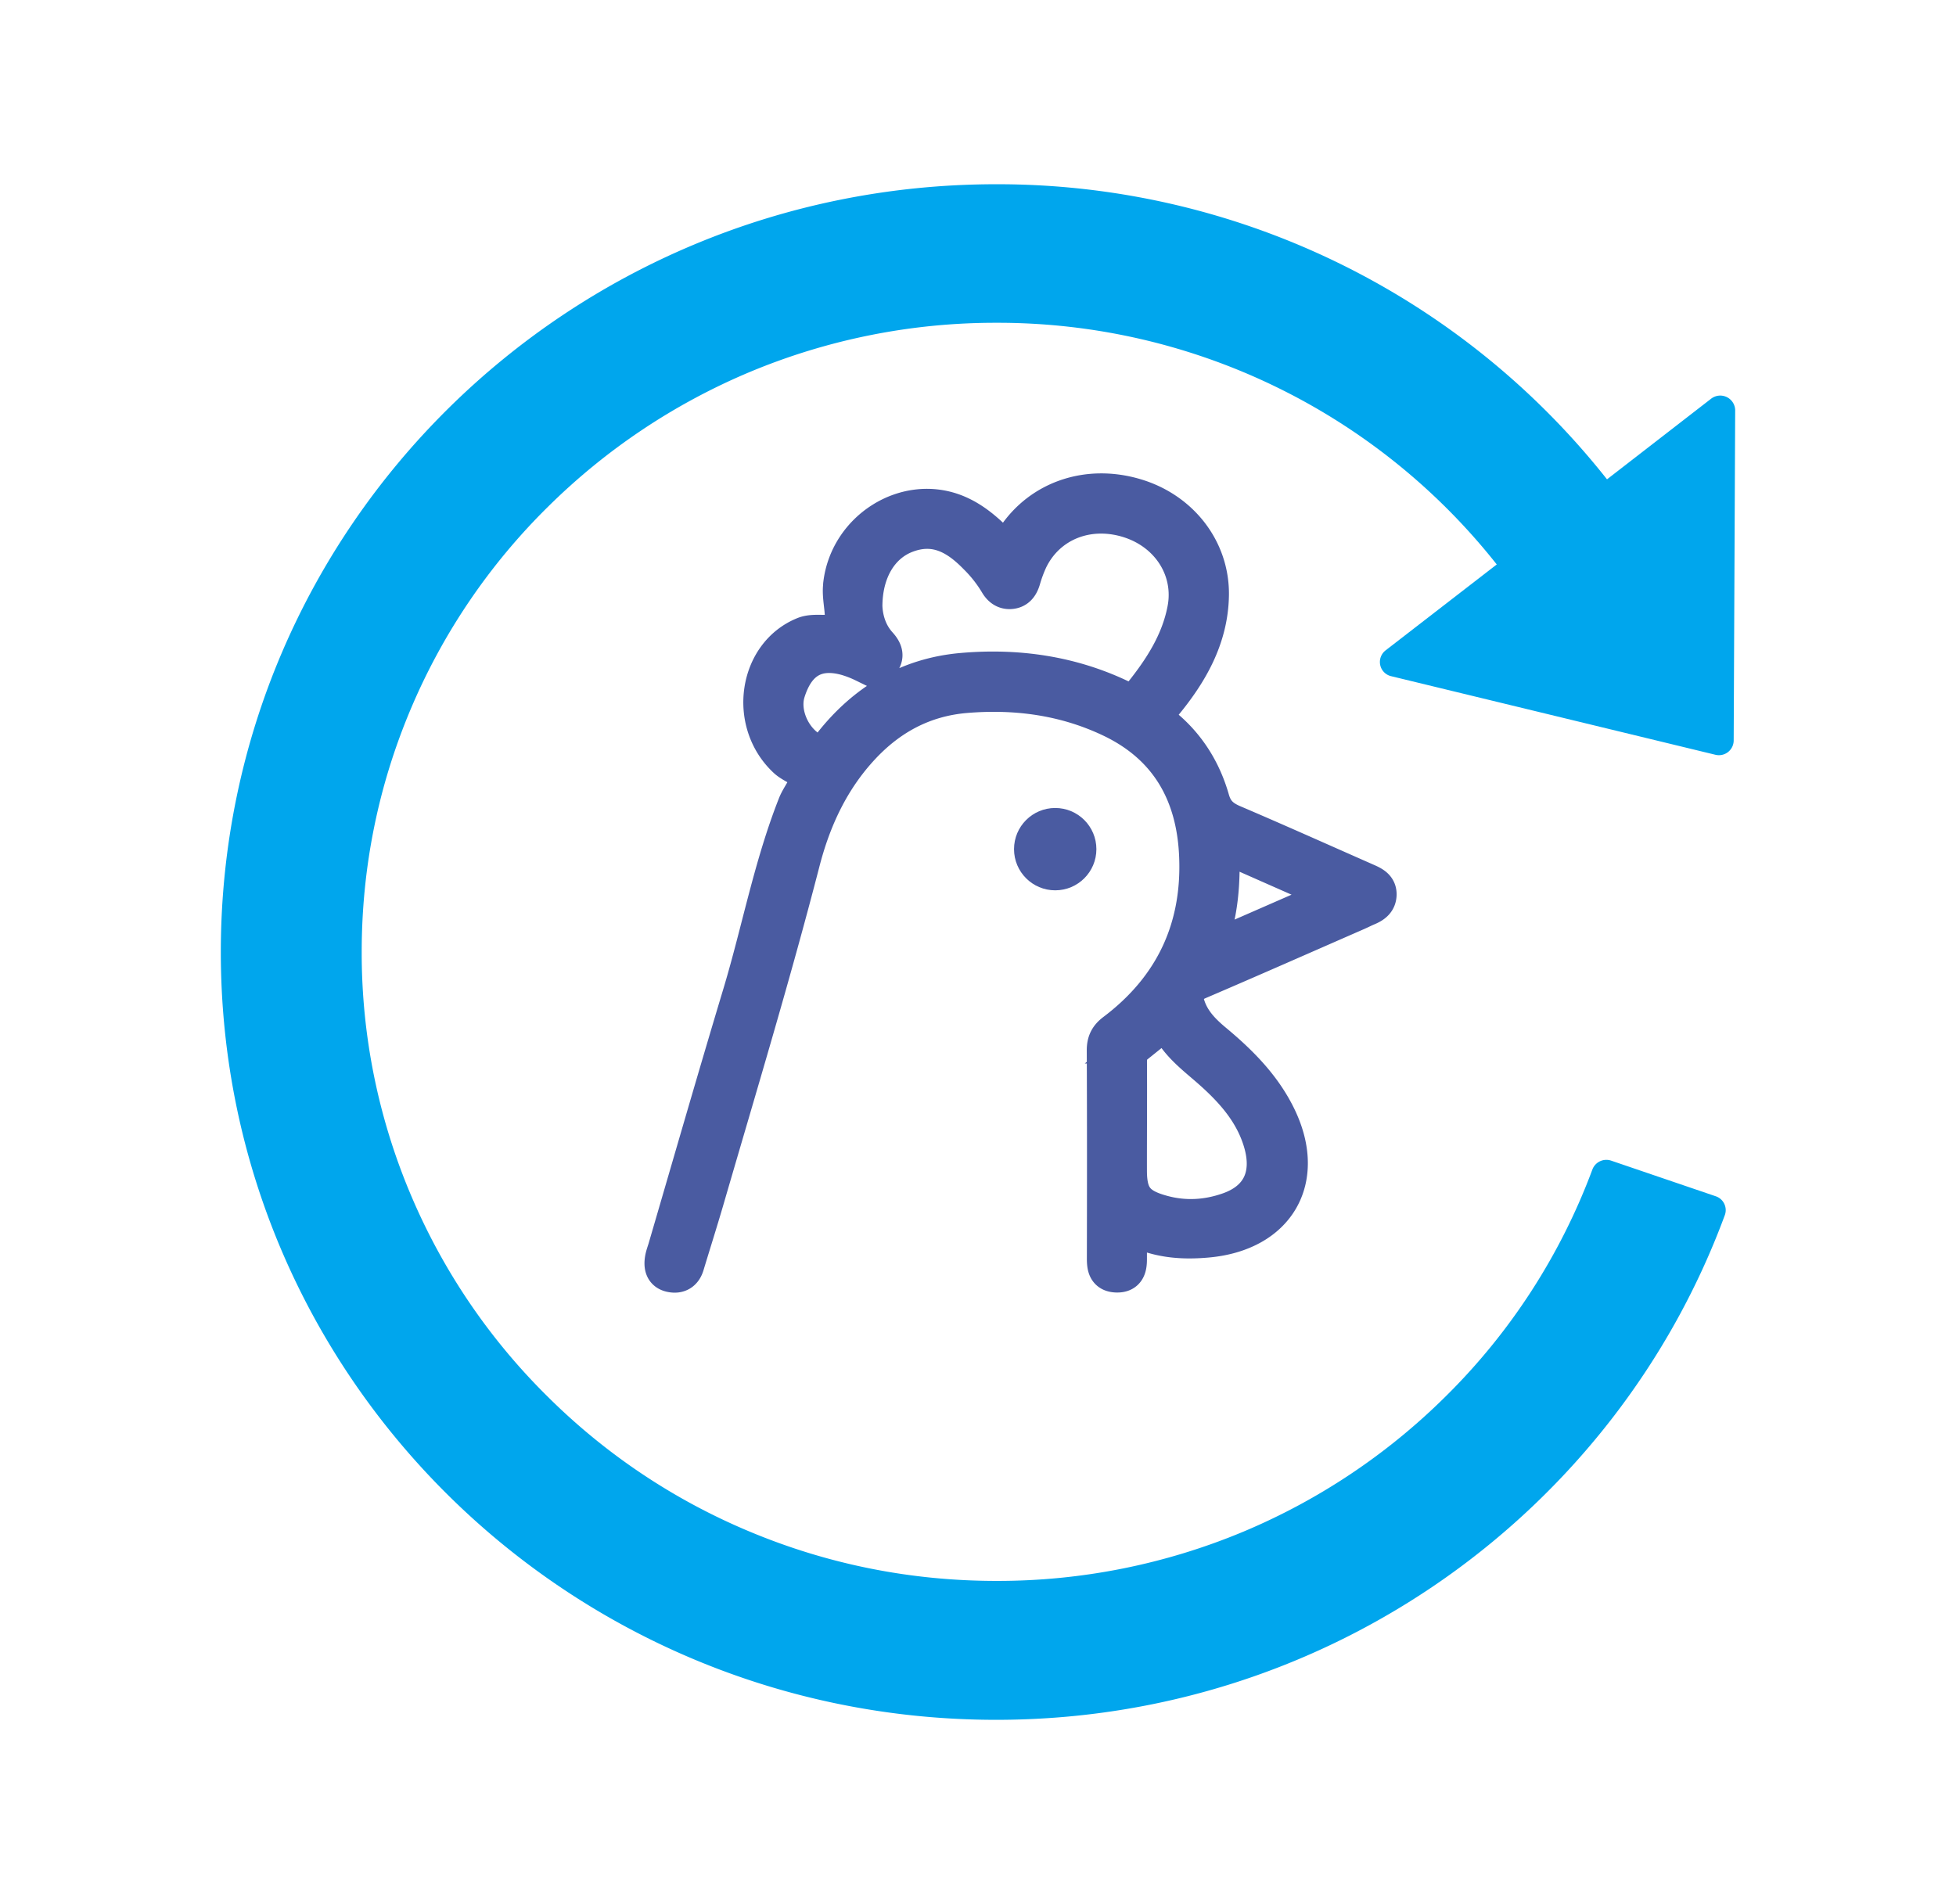 <svg viewBox='0 0 38 37'>
	<path
		fill='#00A6ED'
		d='M33.243 7.747L31.22 9.314A15.084 15.084 0 0019.353 3.58c-8.319 0-15.052 6.66-15.063 14.901-.01 8.248 6.737 14.937 15.063 14.937 6.504 0 12.046-4.085 14.156-9.807a.284.284 0 00-.176-.366l-2.034-.693a.29.29 0 00-.362.17 12.148 12.148 0 01-2.855 4.415 12.376 12.376 0 01-3.922 2.623 12.377 12.377 0 01-4.8.959c-1.668 0-3.282-.324-4.8-.96a12.256 12.256 0 01-3.92-2.621 12.148 12.148 0 01-2.644-3.886 12.054 12.054 0 01-.969-4.757c0-1.651.327-3.25.969-4.756a12.148 12.148 0 012.644-3.886 12.375 12.375 0 013.92-2.622 12.364 12.364 0 014.8-.959 12.351 12.351 0 019.718 4.696l-2.16 1.67a.285.285 0 00-.104.284.283.283 0 00.212.217l6.3 1.527a.287.287 0 00.355-.274l.029-6.425a.29.29 0 00-.467-.22z'
	/>
	<circle
		cx="20.5"
		cy="16.5"
		r="0.8"
		fill='#4A5BA1'
	/>
	<path
		fill='#4A5BA1'
		stroke='#4A5BA1'
		stroke-width='0.7'
		d='M23.72 16.397c.039.722-.002 1.39-.287 2.095l2.529-1.106c-.776-.342-1.488-.656-2.241-.99zm-1.651 3.918c-.112.09-.137.195-.136.329.004.7-.002 1.398-.001 2.098 0 .505.148.697.658.834.433.117.866.09 1.284-.058.592-.209.817-.675.636-1.31-.177-.618-.6-1.069-1.078-1.48-.304-.261-.621-.511-.782-.92-.216.19-.393.356-.581.507zm-4.991-7.795c.105.116.152.232.042.361-.102.12-.224.082-.349.023a2.07 2.07 0 00-.325-.126c-.58-.162-.963.063-1.152.67-.139.45.157 1.029.6 1.186.176.063.195-.096.254-.171.644-.82 1.48-1.33 2.532-1.425 1.077-.096 2.13.053 3.113.527.186.09.276.056.391-.088.392-.491.724-1.01.843-1.634.146-.758-.304-1.481-1.078-1.734-.8-.26-1.596.053-1.942.77a2.636 2.636 0 00-.141.381c-.037.122-.098.214-.233.225-.119.009-.2-.057-.257-.156a2.59 2.59 0 00-.41-.519c-.378-.388-.803-.631-1.367-.413-.491.19-.804.699-.806 1.382.007.208.068.502.285.741zm4.854 11.952c0 .162-.035.3-.242.293-.204-.008-.225-.147-.225-.308.003-1.35.004-2.7-.002-4.05 0-.163.053-.269.185-.368 1.141-.861 1.67-2.01 1.609-3.411-.05-1.185-.554-2.118-1.676-2.652-.893-.425-1.848-.554-2.833-.47-.804.07-1.46.426-2 1.004-.598.64-.953 1.408-1.167 2.237-.57 2.206-1.23 4.387-1.866 6.574-.123.421-.256.84-.383 1.26-.043.145-.144.209-.29.18-.162-.03-.186-.154-.165-.29.011-.071.038-.14.059-.21.484-1.655.96-3.311 1.457-4.962.366-1.22.598-2.478 1.069-3.669.07-.174.23-.347.216-.51-.015-.171-.274-.23-.411-.36-.772-.721-.572-2.054.357-2.426.247-.099.634.053.718-.152.086-.213-.032-.526-.002-.798 0-.01 0-.021.002-.032.127-1.083 1.265-1.792 2.243-1.389.378.156.665.439.956.745.067-.104.121-.19.178-.276.504-.75 1.417-1.058 2.336-.786.885.261 1.48 1.027 1.47 1.911-.011.85-.42 1.543-.95 2.174-.14.17-.118.246.033.37.465.379.768.87.929 1.434.069.242.202.359.422.453.869.371 1.73.758 2.595 1.139.12.053.237.11.228.266-.008.134-.102.197-.216.245-.069.029-.135.063-.203.093-1.02.446-2.04.897-3.065 1.336-.242.103-.314.242-.231.489.098.293.303.498.533.689.499.416.949.87 1.234 1.461.587 1.217-.016 2.256-1.376 2.38-.52.047-1.016.008-1.526-.273v.66z'
	/>
</svg>